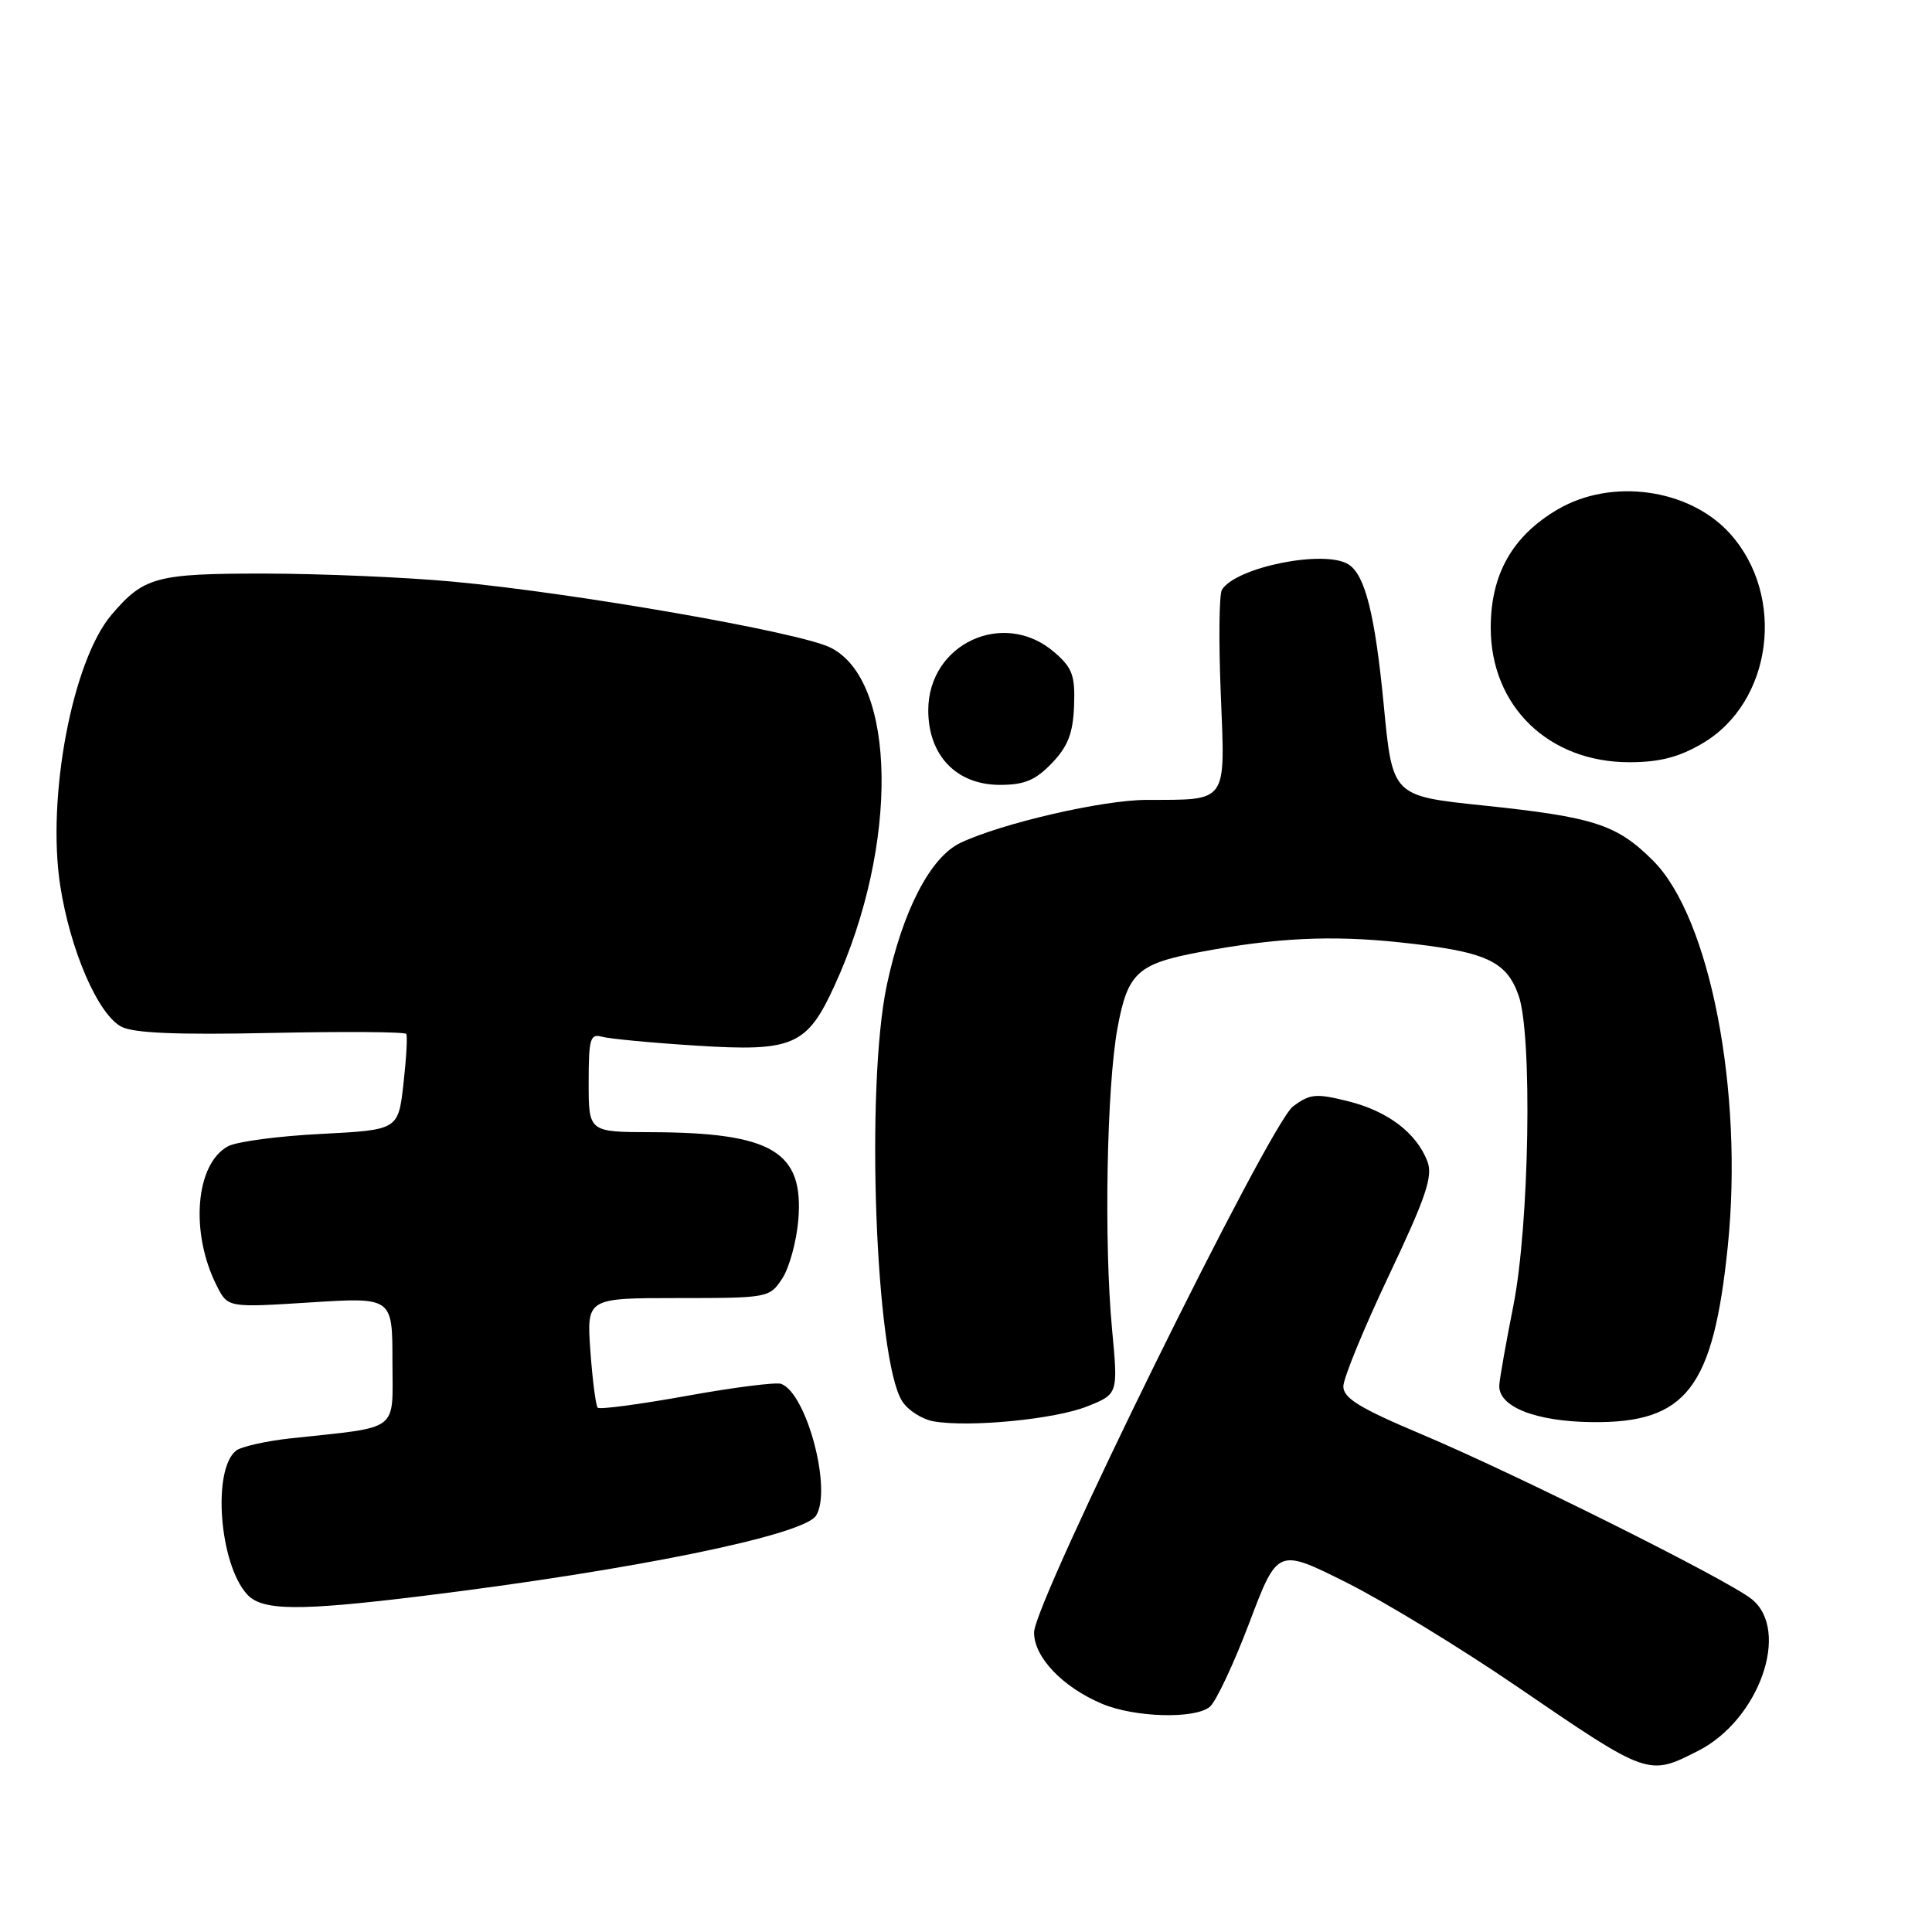 <?xml version="1.0" encoding="UTF-8" standalone="no"?>
<!DOCTYPE svg PUBLIC "-//W3C//DTD SVG 1.1//EN" "http://www.w3.org/Graphics/SVG/1.1/DTD/svg11.dtd" >
<svg xmlns="http://www.w3.org/2000/svg" xmlns:xlink="http://www.w3.org/1999/xlink" version="1.1" viewBox="0 0 256 256">
 <g >
 <path fill="currentColor"
d=" M 225.04 231.98 C 233.10 227.87 237.27 216.06 232.12 211.90 C 228.97 209.35 200.82 195.29 188.25 190.00 C 180.19 186.60 178.00 185.26 178.00 183.71 C 178.00 182.63 180.71 176.02 184.03 169.02 C 188.97 158.60 189.89 155.85 189.14 153.89 C 187.68 150.11 183.90 147.24 178.67 145.93 C 174.36 144.85 173.58 144.93 171.33 146.61 C 168.20 148.96 137.06 212.22 137.02 216.30 C 137.00 219.56 140.76 223.53 146.00 225.75 C 150.31 227.58 158.32 227.81 160.31 226.16 C 161.12 225.48 163.48 220.47 165.54 215.03 C 169.29 205.13 169.29 205.13 178.39 209.68 C 183.40 212.19 193.57 218.39 201.00 223.47 C 218.46 235.40 218.39 235.37 225.04 231.98 Z  M 56.03 211.47 C 83.84 208.05 106.48 203.43 108.13 200.83 C 110.28 197.43 106.91 184.67 103.52 183.37 C 102.87 183.12 97.23 183.83 91.00 184.96 C 84.77 186.08 79.46 186.79 79.20 186.53 C 78.95 186.28 78.51 182.91 78.23 179.04 C 77.73 172.00 77.73 172.00 89.84 172.00 C 101.77 172.00 101.98 171.96 103.65 169.41 C 104.59 167.98 105.54 164.49 105.78 161.65 C 106.53 152.58 102.32 150.07 86.25 150.02 C 78.00 150.00 78.00 150.00 78.00 143.43 C 78.00 137.65 78.21 136.93 79.75 137.37 C 80.71 137.64 86.33 138.18 92.24 138.55 C 105.11 139.37 106.93 138.58 110.59 130.58 C 119.13 111.94 118.84 90.11 110.00 85.79 C 105.81 83.74 76.07 78.55 60.00 77.07 C 53.67 76.48 42.41 76.01 34.97 76.00 C 20.68 76.00 19.05 76.44 14.77 81.47 C 9.59 87.56 6.17 105.64 7.98 117.35 C 9.31 125.93 12.97 134.38 16.07 136.04 C 17.67 136.89 23.44 137.14 35.91 136.87 C 45.59 136.67 53.65 136.72 53.83 137.00 C 54.01 137.28 53.84 140.25 53.46 143.61 C 52.77 149.72 52.77 149.72 42.54 150.25 C 36.91 150.53 31.37 151.27 30.23 151.88 C 25.89 154.20 25.15 163.33 28.73 170.39 C 30.19 173.27 30.19 173.27 41.10 172.58 C 52.00 171.89 52.00 171.89 52.00 180.36 C 52.00 189.90 53.20 189.00 38.50 190.59 C 35.20 190.95 31.95 191.69 31.28 192.22 C 28.11 194.75 29.06 207.19 32.73 211.25 C 34.72 213.45 39.52 213.50 56.03 211.47 Z  M 144.07 186.35 C 148.16 184.72 148.16 184.72 147.35 176.11 C 146.27 164.58 146.64 143.98 148.08 136.19 C 149.43 128.89 150.72 127.71 159.00 126.15 C 169.03 124.26 176.40 123.90 185.52 124.87 C 196.87 126.08 199.59 127.29 201.22 131.90 C 203.07 137.12 202.65 162.31 200.53 173.00 C 199.60 177.68 198.76 182.38 198.67 183.47 C 198.42 186.36 203.39 188.36 211.00 188.44 C 223.46 188.56 227.01 183.96 228.94 165.15 C 231.04 144.62 226.59 121.59 219.05 114.05 C 214.24 109.24 211.26 108.27 196.45 106.72 C 184.51 105.47 184.51 105.47 183.36 93.48 C 182.20 81.44 180.89 76.19 178.69 74.79 C 175.53 72.78 163.77 75.14 161.91 78.15 C 161.54 78.74 161.47 84.96 161.76 91.96 C 162.35 106.59 162.79 105.96 151.94 105.99 C 146.10 106.00 132.77 109.08 127.27 111.68 C 123.28 113.57 119.60 120.68 117.51 130.52 C 114.66 143.98 116.00 180.17 119.55 185.68 C 120.32 186.88 122.20 188.08 123.73 188.34 C 128.50 189.16 139.81 188.06 144.07 186.35 Z  M 139.38 101.12 C 141.51 98.90 142.18 97.16 142.32 93.53 C 142.47 89.50 142.10 88.48 139.69 86.41 C 133.01 80.66 123.00 85.28 123.00 94.12 C 123.00 100.11 126.74 104.00 132.50 104.00 C 135.74 104.00 137.22 103.38 139.38 101.12 Z  M 225.57 98.51 C 234.86 93.07 236.70 78.96 229.21 70.68 C 223.85 64.75 213.56 63.31 206.42 67.49 C 200.40 71.02 197.53 76.08 197.53 83.18 C 197.53 93.57 205.19 101.00 215.90 101.00 C 219.87 101.00 222.46 100.34 225.57 98.51 Z "/>
</g>
</svg>